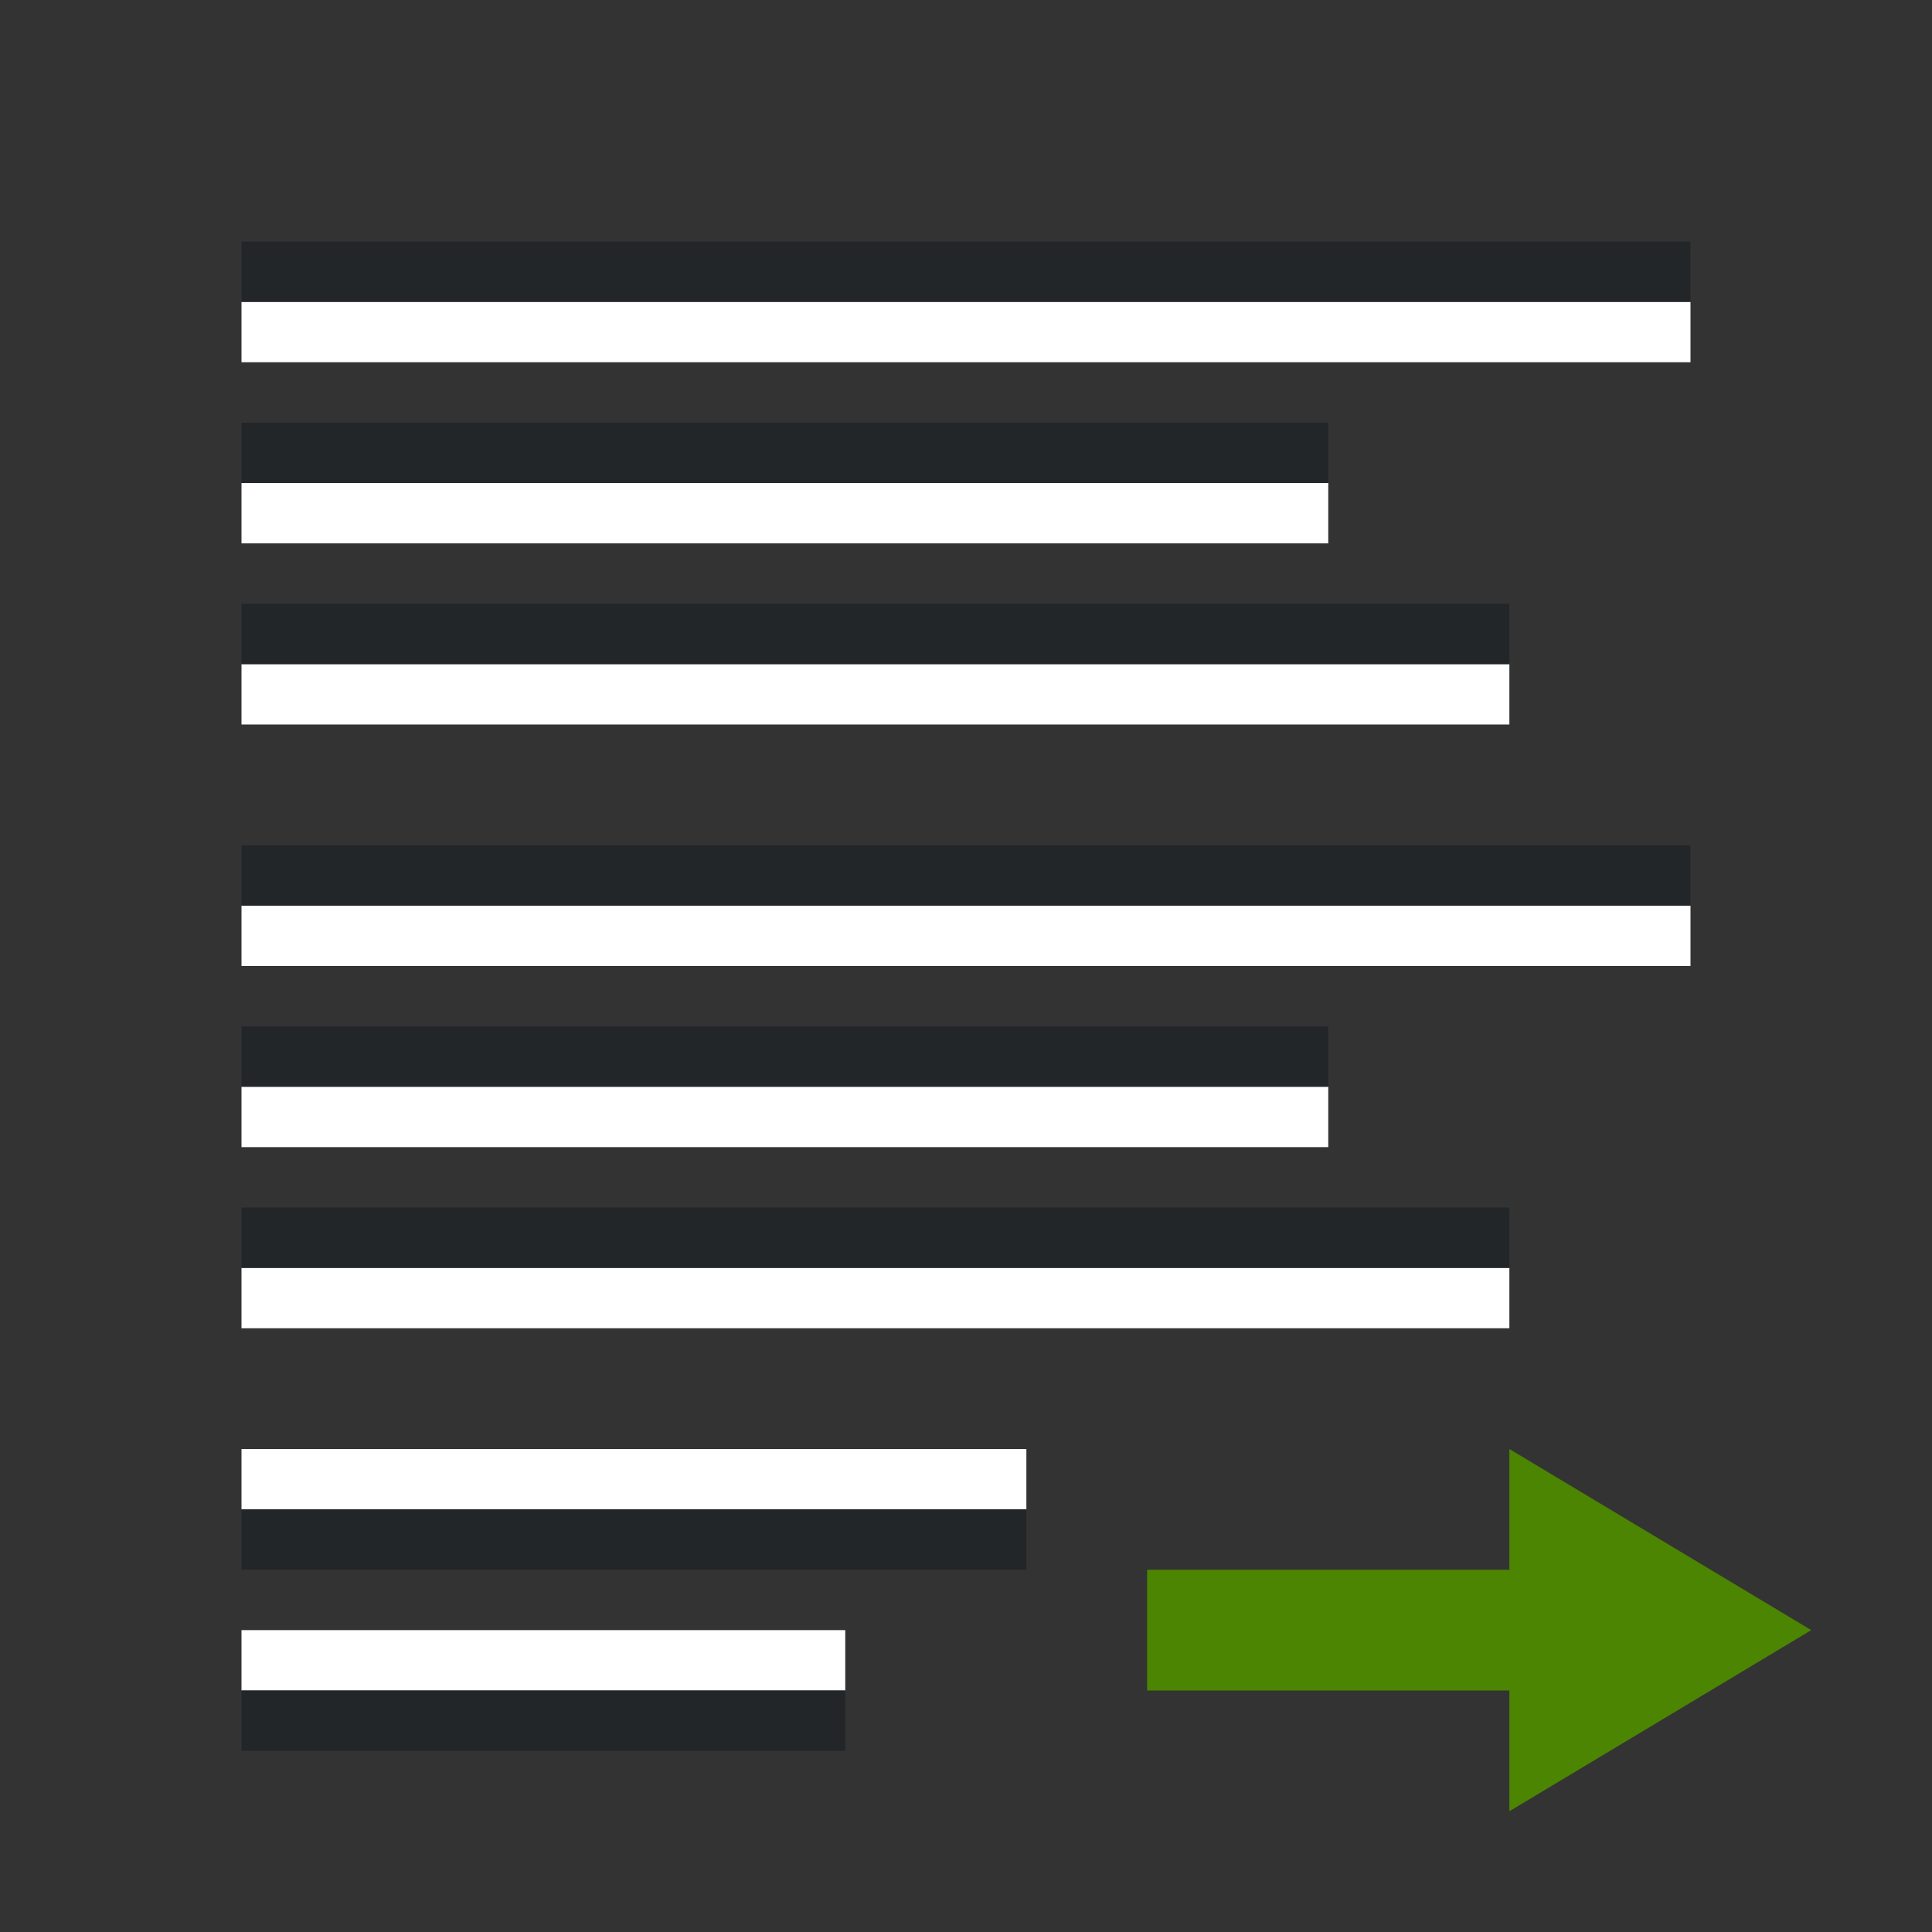 <svg xmlns="http://www.w3.org/2000/svg" viewBox="0 0 32 32"><rect x="0" y="0" width="32" height="32" fill="#333333" stroke="none"/><path style="fill:#fff;fill-rule:evenodd;stroke-width:3;stroke-linecap:round;stroke-linejoin:round" transform="scale(1 -1)" d="M4-9h18v1H4z"/><path style="fill:#232629;fill-rule:evenodd;stroke-width:3;stroke-linecap:round;stroke-linejoin:round" transform="scale(1 -1)" d="M4-8h18v1H4z"/><path style="fill:#fff;fill-rule:evenodd;stroke-width:3;stroke-linecap:round;stroke-linejoin:round" transform="scale(1 -1)" d="M4-6h24v1H4z"/><path style="fill:#232629;fill-rule:evenodd;stroke-width:3;stroke-linecap:round;stroke-linejoin:round" transform="scale(1 -1)" d="M4-5h24v1H4z"/><path style="fill:#fff;fill-rule:evenodd;stroke-width:3;stroke-linecap:round;stroke-linejoin:round" transform="scale(1 -1)" d="M4-12h21v1H4z"/><path style="fill:#232629;fill-rule:evenodd;stroke-width:3;stroke-linecap:round;stroke-linejoin:round" transform="scale(1 -1)" d="M4-11h21v1H4z"/><path style="fill:#fff;fill-rule:evenodd;stroke-width:3;stroke-linecap:round;stroke-linejoin:round" transform="scale(1 -1)" d="M4-19h18v1H4z"/><path style="fill:#232629;fill-rule:evenodd;stroke-width:3;stroke-linecap:round;stroke-linejoin:round" transform="scale(1 -1)" d="M4-18h18v1H4z"/><path style="fill:#fff;fill-rule:evenodd;stroke-width:3;stroke-linecap:round;stroke-linejoin:round" transform="scale(1 -1)" d="M4-16h24v1H4z"/><path style="fill:#232629;fill-rule:evenodd;stroke-width:3;stroke-linecap:round;stroke-linejoin:round" transform="scale(1 -1)" d="M4-15h24v1H4z"/><path style="fill:#fff;fill-rule:evenodd;stroke-width:3;stroke-linecap:round;stroke-linejoin:round" transform="scale(1 -1)" d="M4-22h21v1H4z"/><path style="fill:#232629;fill-rule:evenodd;stroke-width:3;stroke-linecap:round;stroke-linejoin:round" transform="scale(1 -1)" d="M4-21h21v1H4z"/><path style="fill:#fff;fill-rule:evenodd;stroke-width:3;stroke-linecap:round;stroke-linejoin:round" d="M4 27h10v1H4z"/><path style="fill:#232629;fill-rule:evenodd;stroke-width:3;stroke-linecap:round;stroke-linejoin:round" d="M4 28h10v1H4z"/><path style="fill:#fff;fill-rule:evenodd;stroke-width:3;stroke-linecap:round;stroke-linejoin:round" d="M4 24h13v1H4z"/><path style="fill:#232629;fill-rule:evenodd;stroke-width:3;stroke-linecap:round;stroke-linejoin:round" d="M4 25h13v1H4z"/><path style="fill:#4B8501;fill-opacity:1;stroke:none;stroke-width:1px;stroke-linecap:butt;stroke-linejoin:miter;stroke-opacity:1" d="m25 24 5 3-5 3z"/><path style="fill:#4B8501;fill-opacity:1;fill-rule:evenodd;stroke-width:2;stroke-linecap:round;stroke-linejoin:round" d="M19 26h7v2h-7z"/></svg>